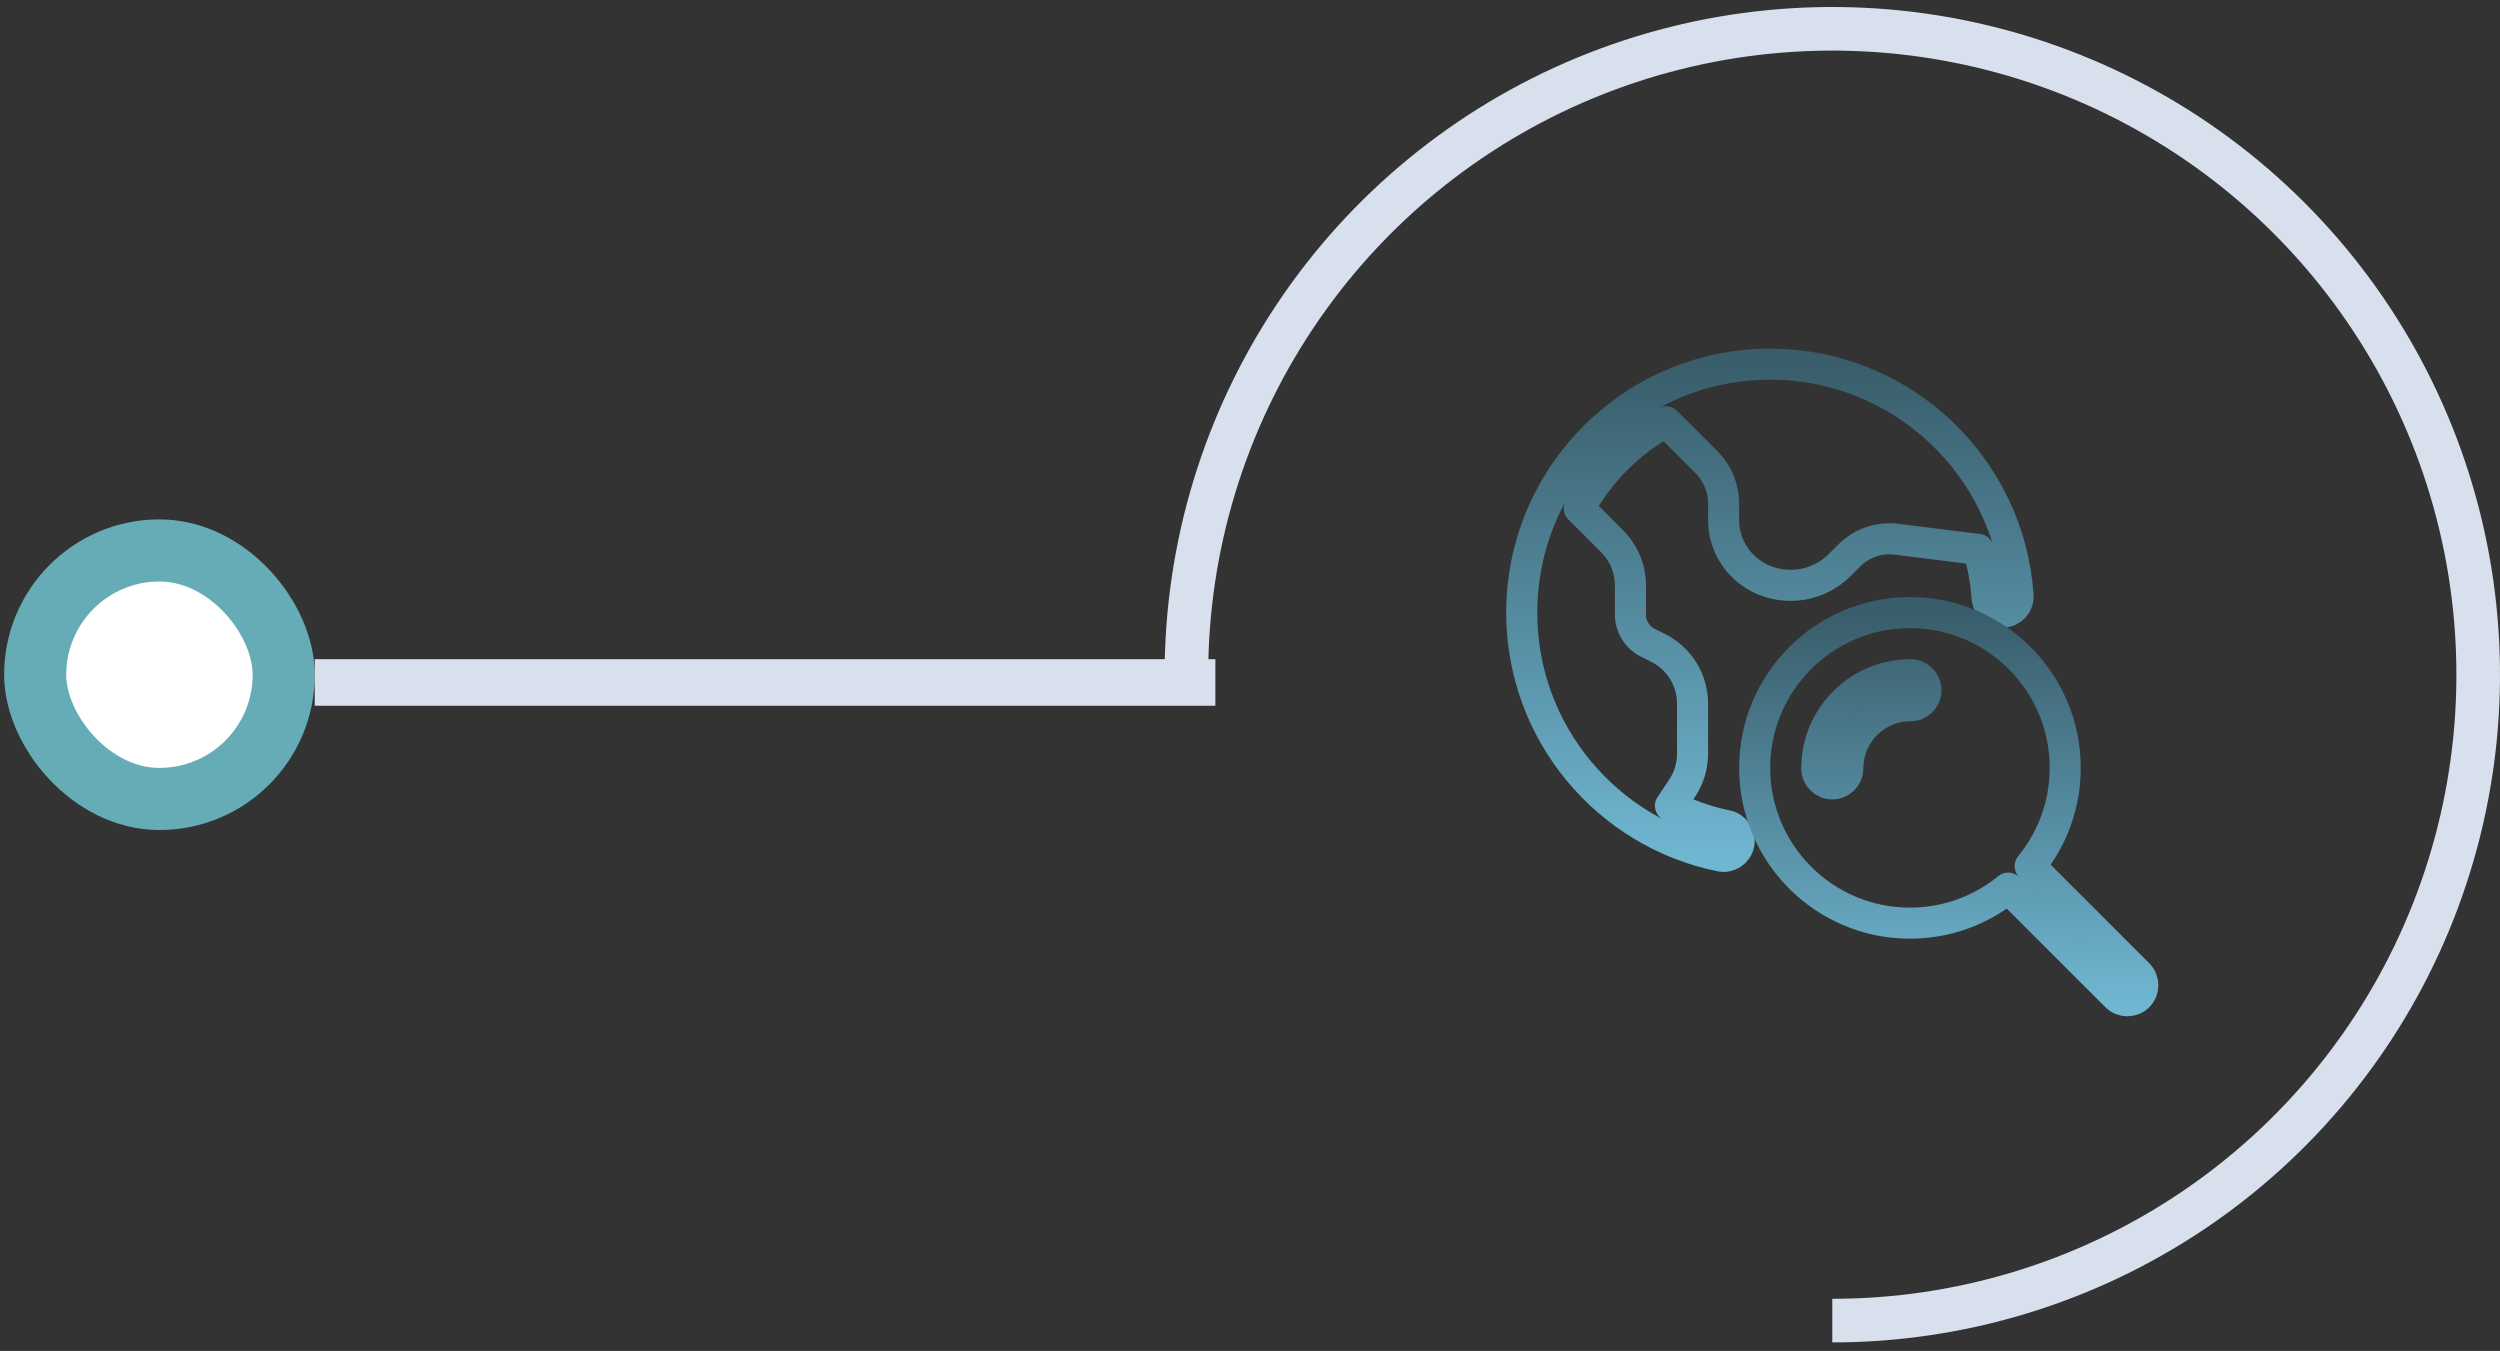 <svg width="161" height="87" viewBox="0 0 161 87" fill="none" xmlns="http://www.w3.org/2000/svg">
<rect x="0" y="0" width="161" height="87" fill="#333333" stroke="none"/>
<rect x="2.266" y="35.449" width="16.004" height="16.004" rx="8.002" fill="white" stroke="#65ACB7" stroke-width="4"/>
<path d="M118 86.451C126.505 86.451 134.818 83.929 141.89 79.204C148.961 74.48 154.472 67.764 157.727 59.907C160.981 52.049 161.833 43.404 160.174 35.062C158.515 26.721 154.419 19.059 148.406 13.046C142.392 7.032 134.73 2.937 126.389 1.277C118.048 -0.382 109.402 0.47 101.545 3.724C93.687 6.979 86.972 12.49 82.247 19.562C77.522 26.633 75 34.947 75 43.451L77.808 43.451C77.808 35.502 80.165 27.731 84.581 21.122C88.998 14.512 95.275 9.361 102.619 6.318C109.963 3.276 118.045 2.48 125.841 4.031C133.638 5.582 140.799 9.41 146.42 15.031C152.041 20.652 155.869 27.814 157.42 35.61C158.971 43.407 158.175 51.488 155.133 58.832C152.091 66.176 146.939 72.453 140.33 76.87C133.72 81.286 125.949 83.643 118 83.643L118 86.451Z" fill="#D8E0ED"/>
<rect x="20.27" y="42.451" width="58" height="3" fill="#D8E0ED"/>
<path fill-rule="evenodd" clip-rule="evenodd" d="M107.575 51.891L108.327 50.764C108.766 50.105 109 49.331 109 48.54V45.31C109 43.792 108.142 42.404 106.784 41.725L106.11 41.388C105.43 41.048 105 40.352 105 39.592C105 38.96 105 38.269 105 37.697C105 36.634 104.578 35.614 103.826 34.863L101.709 32.746C102.997 30.393 104.941 28.448 107.295 27.16L109.893 29.758C110.602 30.467 111 31.428 111 32.431V33.486C111 35.069 111.895 36.516 113.311 37.224L113.312 37.225C115.035 38.087 117.116 37.749 118.479 36.387C118.685 36.18 118.895 35.97 119.099 35.766C119.895 34.97 121.015 34.586 122.133 34.725L127.399 35.384C127.701 36.377 127.895 37.417 127.968 38.49C128.005 39.041 128.482 39.458 129.033 39.42C129.584 39.383 130 38.906 129.963 38.355C129.399 30.035 122.462 23.451 114 23.451C111.512 23.451 109.155 24.02 107.054 25.035L107.04 25.043C101.692 27.633 98 33.114 98 39.451C98 47.187 103.502 53.647 110.802 55.131C111.343 55.241 111.872 54.891 111.982 54.35C112.092 53.809 111.742 53.281 111.201 53.171C109.92 52.911 108.703 52.475 107.575 51.891Z" stroke="url(#paint0_linear_3083_2355)" stroke-width="2" stroke-linecap="round" stroke-linejoin="round"/>
<path fill-rule="evenodd" clip-rule="evenodd" d="M129.327 57.193L136.293 64.158C136.683 64.548 137.317 64.548 137.707 64.158C138.097 63.768 138.097 63.134 137.707 62.744L130.742 55.778C132.153 54.054 133 51.851 133 49.451C133 43.932 128.519 39.451 123 39.451C117.481 39.451 113 43.932 113 49.451C113 54.97 117.481 59.451 123 59.451C125.4 59.451 127.603 58.604 129.327 57.193ZM119 49.483C119 47.258 120.807 45.451 123.032 45.451C123.584 45.451 124.032 45.003 124.032 44.451C124.032 43.899 123.584 43.451 123.032 43.451C119.703 43.451 117 46.154 117 49.483C117 50.035 117.448 50.483 118 50.483C118.552 50.483 119 50.035 119 49.483Z" stroke="url(#paint1_linear_3083_2355)" stroke-width="2" stroke-linecap="round" stroke-linejoin="round"/>
<defs>
<linearGradient id="paint0_linear_3083_2355" x1="113.983" y1="23.451" x2="113.983" y2="55.151" gradientUnits="userSpaceOnUse">
<stop stop-color="#395D6B"/>
<stop offset="1" stop-color="#6FB6D1"/>
</linearGradient>
<linearGradient id="paint1_linear_3083_2355" x1="125.5" y1="39.451" x2="125.5" y2="64.451" gradientUnits="userSpaceOnUse">
<stop stop-color="#395D6B"/>
<stop offset="1" stop-color="#6FB6D1"/>
</linearGradient>
</defs>
</svg>
